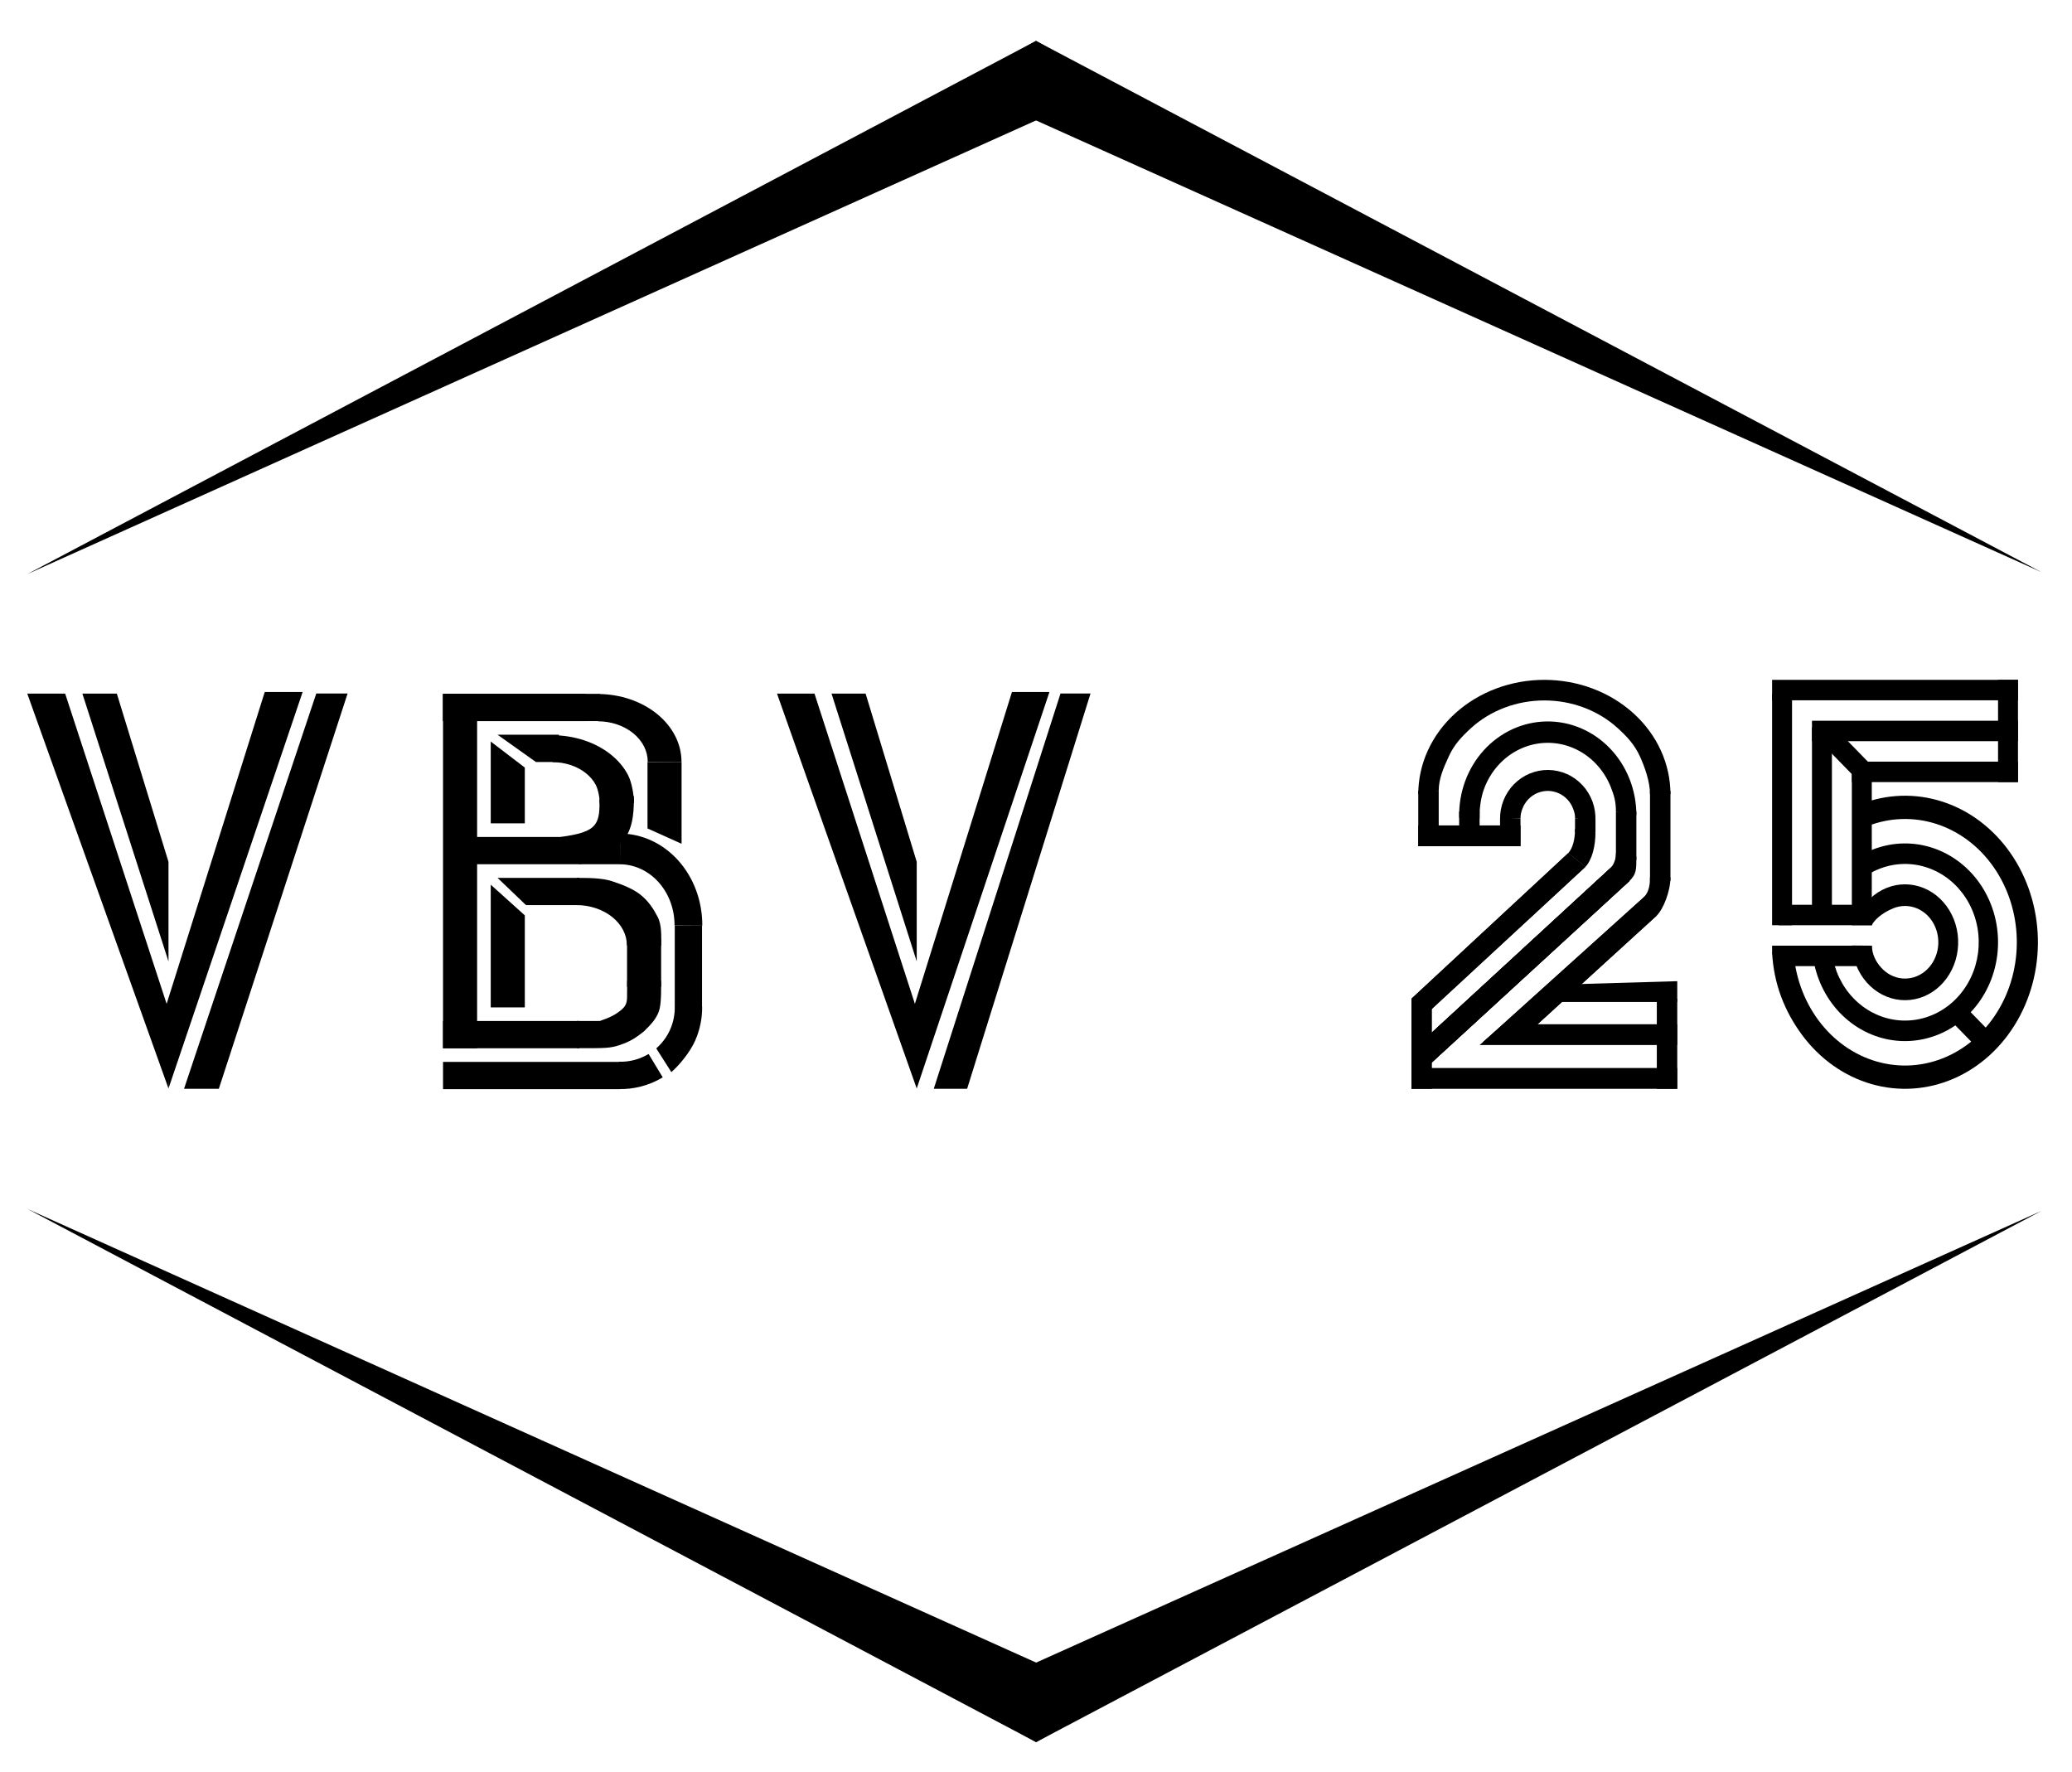 <svg width="304" height="260" viewBox="0 0 304 260" fill="none" xmlns="http://www.w3.org/2000/svg">
<g filter="url(#filter0_d_25_128)">
<path d="M4.015 173.367L163.515 245.097L152.015 251.597L4.015 173.367Z" fill="black"/>
<path d="M299.515 173.663L140.515 245.097L152.015 251.597L299.515 173.663Z" fill="black"/>
<path d="M4 80.23L163.5 8.5L152 2L4 80.23Z" fill="black"/>
<path d="M299.5 79.933L140.5 8.5L152 2L299.5 79.933Z" fill="black"/>
<path d="M4 97.76L9.559 97.76L24.72 144.114L24.72 155.702L4 97.76Z" fill="black"/>
<path d="M44.403 97.525L38.844 97.525L24.419 143.374L24.72 155.702L44.403 97.525Z" fill="black"/>
<path d="M12.086 97.76H17.14L24.721 122.449V137.06L12.086 97.76Z" fill="black"/>
<path d="M46.404 97.745H51L32.106 155.745H27L46.404 97.745Z" fill="black"/>
<path d="M65 97.797H70V149.797H65V97.797Z" fill="black"/>
<rect x="65" y="97.797" width="21" height="4" fill="black"/>
<rect x="65" y="151.797" width="26" height="4" fill="black"/>
<rect x="65" y="97.797" width="23" height="4" fill="black"/>
<rect x="66" y="118.797" width="25" height="4" fill="black"/>
<rect x="65" y="145.797" width="20" height="4" fill="black"/>
<path d="M72 104.797L77 108.615V116.797H72V104.797Z" fill="black"/>
<path d="M72 125.797L77 130.297V143.797H72V125.797Z" fill="black"/>
<path d="M73 103.797H82V107.797H78.625L73 103.797Z" fill="black"/>
<path d="M73 124.797H85V128.797H77.174L73 124.797Z" fill="black"/>
<path d="M95 107.797H100V119.797L95 117.547V107.797Z" fill="black"/>
<path d="M87.776 97.82C89.388 97.83 90.982 98.096 92.468 98.603C93.954 99.111 95.302 99.849 96.436 100.777C97.57 101.705 98.468 102.803 99.077 104.01C99.686 105.217 99.996 106.508 99.988 107.811L95.033 107.78C95.038 107.004 94.853 106.234 94.49 105.514C94.126 104.795 93.591 104.14 92.915 103.587C92.239 103.034 91.435 102.593 90.549 102.291C89.663 101.988 88.713 101.829 87.752 101.824L87.776 97.82Z" fill="black"/>
<path d="M81.09 103.87C82.662 103.88 84.217 104.129 85.667 104.604C87.117 105.079 88.432 105.77 89.539 106.637C90.645 107.505 91.521 108.533 92.116 109.661C92.71 110.79 93.007 112.579 93 113.797L88 113.796C88.004 113.097 87.744 111.79 87.402 111.142C87.06 110.493 86.557 109.903 85.921 109.404C85.285 108.905 84.529 108.508 83.696 108.235C82.863 107.962 81.969 107.819 81.066 107.814L81.09 103.87Z" fill="black"/>
<path d="M84.608 124.799C86.244 124.809 88.317 124.791 89.826 125.297C91.334 125.802 92.849 126.373 94 127.297C95.151 128.22 95.881 129.34 96.5 130.541C97.119 131.743 97.016 133.45 97.008 134.747L91.976 134.716C91.981 133.943 91.793 133.177 91.424 132.461C91.055 131.744 90.512 131.092 89.826 130.541C89.139 129.991 88.323 129.552 87.424 129.251C86.524 128.95 85.559 128.792 84.584 128.786L84.608 124.799Z" fill="black"/>
<path d="M90.984 118.292C92.578 118.302 94.154 118.659 95.622 119.343C97.091 120.028 98.422 121.026 99.542 122.281C100.661 123.536 101.546 125.024 102.146 126.658C102.746 128.293 103.049 130.042 103.038 131.808L98.967 131.783C98.974 130.61 98.772 129.447 98.374 128.361C97.975 127.275 97.387 126.286 96.643 125.453C95.899 124.619 95.014 123.955 94.039 123.5C93.063 123.045 92.016 122.808 90.957 122.802L90.984 118.292Z" fill="black"/>
<path d="M98.5 153.297C99.804 152.158 101.272 150.288 101.978 148.708C102.684 147.129 103.038 145.415 103.016 143.686L99.002 143.737C99.016 144.886 98.781 146.025 98.312 147.074C97.843 148.124 97.151 149.059 96.284 149.815L98.5 153.297Z" fill="black"/>
<path d="M90.711 155.782C93.006 155.847 95.271 155.251 97.236 154.066L95.161 150.635C93.855 151.422 92.35 151.818 90.825 151.774L90.711 155.782Z" fill="black"/>
<path d="M84.636 149.781C89 149.797 89.5 149.797 91 149.297C92.5 148.797 93.346 148.22 94.5 147.297C95.5 146.297 96 145.797 96.5 144.797C97 143.797 97 142.297 97 139.867L92.022 139.867C92.026 140.64 92 141.578 92 142.297C92 143.297 91.688 143.746 91 144.297C90.312 144.847 89.5 145.297 88 145.797C87 145.797 85.589 145.789 84.612 145.795L84.636 149.781Z" fill="black"/>
<path d="M93 113.296C93 115.472 92.8 118.106 91 119.797C89.2 121.488 87.799 122.343 85 122.797L82.056 118.835C83.724 118.564 85.927 118.305 87 117.297C88.073 116.289 87.952 114.593 87.952 113.296H93Z" fill="black"/>
<rect x="92" y="133.797" width="5" height="7" fill="black"/>
<rect x="88" y="112.797" width="5" height="1" fill="black"/>
<rect x="99" y="131.797" width="4" height="12" fill="black"/>
<path d="M114 97.76L119.5 97.76L134.5 144.114L134.5 155.702L114 97.76Z" fill="black"/>
<path d="M153.973 97.525L148.473 97.525L134.201 143.374L134.5 155.702L153.973 97.525Z" fill="black"/>
<path d="M122 97.76H127L134.5 122.449V137.06L122 97.76Z" fill="black"/>
<path d="M155.596 97.745H160L141.894 155.745H137L155.596 97.745Z" fill="black"/>
<path d="M245.085 112.524C245.085 110.321 244.606 108.139 243.677 106.103C242.747 104.067 241.384 102.218 239.666 100.66C237.948 99.101 235.909 97.865 233.665 97.022C231.42 96.179 229.014 95.745 226.585 95.745C224.155 95.745 221.75 96.179 219.505 97.022C217.261 97.865 215.221 99.101 213.503 100.66C211.786 102.218 210.423 104.067 209.493 106.103C208.563 108.139 208.085 110.321 208.085 112.525L211.085 112.016C211.085 110.209 211.823 108.601 212.585 106.931C213.347 105.262 214.45 104.074 215.859 102.796C217.268 101.518 218.94 100.505 220.78 99.814C222.62 99.122 224.593 98.766 226.585 98.766C228.577 98.766 230.549 99.122 232.39 99.814C234.23 100.505 235.902 101.518 237.311 102.796C238.719 104.074 239.823 105.262 240.585 106.931C241.347 108.601 242.085 110.718 242.085 112.524H245.085Z" fill="black"/>
<path d="M240.085 115.575C240.085 113.756 239.742 111.954 239.077 110.276C238.412 108.597 237.438 107.075 236.21 105.798C234.983 104.52 233.528 103.513 231.929 102.835C230.33 102.157 228.619 101.822 226.897 101.848C225.174 101.874 223.473 102.262 221.893 102.989C220.314 103.716 218.887 104.767 217.695 106.081C216.503 107.395 215.571 108.947 214.952 110.645C214.333 112.343 214.04 114.154 214.09 115.973L217.085 116.084C217.046 114.681 217.247 113.082 217.724 111.771C218.202 110.461 218.921 109.264 219.84 108.25C220.76 107.236 221.861 106.425 223.08 105.865C224.298 105.304 225.61 105.005 226.94 104.985C228.269 104.964 229.589 105.223 230.822 105.746C232.056 106.269 233.179 107.046 234.125 108.032C235.072 109.017 235.824 110.192 236.337 111.487C236.85 112.782 237.085 113.663 237.085 115.067L240.085 115.575Z" fill="black"/>
<path d="M234.078 116.397C234.119 115.445 233.972 114.494 233.645 113.6C233.318 112.707 232.818 111.89 232.175 111.197C231.531 110.504 230.758 109.949 229.899 109.566C229.041 109.183 228.116 108.979 227.179 108.966C226.242 108.953 225.312 109.132 224.444 109.491C223.576 109.851 222.788 110.384 222.126 111.059C221.464 111.735 220.943 112.538 220.593 113.422C220.242 114.306 220.07 115.253 220.086 116.206L223.085 116.084C223.076 115.542 223.197 115.074 223.397 114.572C223.596 114.069 223.892 113.613 224.268 113.229C224.644 112.846 225.091 112.543 225.584 112.339C226.077 112.134 226.606 112.033 227.138 112.04C227.671 112.047 228.196 112.163 228.684 112.381C229.171 112.599 229.611 112.914 229.976 113.307C230.342 113.701 230.626 114.166 230.812 114.673C230.998 115.18 231.108 115.543 231.085 116.084L234.078 116.397Z" fill="black"/>
<path d="M232.585 123.203C233.585 122.186 234.085 120.109 234.085 118.118L231.085 117.609C231.085 119.135 230.76 120.441 230.085 121.169L232.585 123.203Z" fill="black"/>
<path d="M239.085 125.236C240.085 124.22 240.085 123.668 240.085 121.677L237.085 121.169C237.085 122.694 236.26 123.492 235.585 124.22L239.085 125.236Z" fill="black"/>
<path d="M243.085 130.321C244.085 129.304 245.085 126.719 245.085 124.728H242.085C242.085 126.253 241.76 127.051 241.085 127.779L243.085 130.321Z" fill="black"/>
<path d="M231.085 116.084H234.085V118.118H231.085V116.084Z" fill="black"/>
<path d="M207.085 142.525L230.085 121.169L232.585 123.203L209.272 144.767L207.085 142.525Z" fill="black"/>
<path d="M207.085 142.525L230.085 121.169L232.585 123.203L209.272 144.767L207.085 142.525Z" fill="black"/>
<path d="M207.512 149.856L237.008 122.691L239.085 125.236L209.652 152.26L207.512 149.856Z" fill="black"/>
<path d="M207.512 149.856L237.008 122.691L239.085 125.236L209.652 152.26L207.512 149.856Z" fill="black"/>
<path d="M207.512 149.856L237.008 122.691L239.085 125.236L209.652 152.26L207.512 149.856Z" fill="black"/>
<path d="M207.512 149.856L237.008 122.691L239.085 125.236L209.652 152.26L207.512 149.856Z" fill="black"/>
<path d="M217.585 148.903L241.585 127.27L243.085 130.321L223.824 147.881L217.585 148.903Z" fill="black"/>
<path d="M217.585 148.903L241.585 127.27L243.085 130.321L223.824 147.881L217.585 148.903Z" fill="black"/>
<rect x="207.085" y="142.524" width="3" height="13.22" fill="black"/>
<rect x="207.085" y="152.694" width="39" height="3.051" fill="black"/>
<rect x="243.085" y="142.524" width="3" height="13.22" fill="black"/>
<rect x="208.085" y="112.016" width="3" height="8.136" fill="black"/>
<rect x="214.085" y="115.067" width="3" height="5.085" fill="black"/>
<rect x="220.085" y="116.084" width="3" height="4.068" fill="black"/>
<rect x="208.085" y="117.101" width="15" height="3.051" fill="black"/>
<rect x="237.085" y="115.067" width="3" height="7.119" fill="black"/>
<rect x="242.085" y="112.016" width="3" height="13.22" fill="black"/>
<path d="M228.085 140.482L246.085 139.955V143.006H225.085L228.085 140.482Z" fill="black"/>
<path d="M220.585 146.271H246.085V149.322H217.085L220.585 146.271Z" fill="black"/>
<path d="M260 135.745C260.229 140.292 261.791 144.331 264.406 147.857C267.021 151.382 270.583 153.9 274.58 155.049C278.577 156.198 282.801 155.918 286.644 154.25C290.488 152.581 293.751 149.61 295.964 145.765C298.177 141.92 299.226 137.4 298.959 132.855C298.692 128.311 297.123 123.977 294.479 120.479C291.834 116.981 288.25 114.499 284.244 113.391C280.238 112.283 276.016 112.606 272.187 114.314L273.348 117.478C276.569 116.042 280.121 115.77 283.491 116.702C286.861 117.634 289.876 119.722 292.101 122.664C294.326 125.607 295.645 129.253 295.87 133.076C296.095 136.899 295.212 140.702 293.35 143.936C291.489 147.171 288.743 149.67 285.51 151.074C282.277 152.478 278.723 152.713 275.361 151.746C271.999 150.78 269.002 148.661 266.802 145.696C264.602 142.73 263.313 139.071 263.121 135.246L260 135.745Z" fill="black"/>
<path d="M265.871 135.055C266.04 138.247 267.196 141.29 269.16 143.711C271.124 146.132 273.787 147.796 276.733 148.444C279.68 149.092 282.745 148.687 285.453 147.293C288.161 145.899 290.359 143.594 291.706 140.736C293.053 137.878 293.473 134.627 292.901 131.489C292.329 128.351 290.797 125.501 288.543 123.384C286.29 121.266 283.44 119.999 280.438 119.779C277.436 119.56 274.45 120.4 271.944 122.169L273.513 124.676C275.499 123.274 277.865 122.608 280.244 122.782C282.622 122.956 284.88 123.961 286.666 125.639C288.452 127.317 289.666 129.574 290.119 132.061C290.572 134.548 290.239 137.124 289.172 139.388C288.105 141.653 286.363 143.48 284.217 144.584C282.072 145.689 279.642 146.01 277.308 145.496C274.973 144.983 272.863 143.664 271.307 141.746C269.75 139.827 268.834 137.416 268.701 134.887L265.871 135.055Z" fill="black"/>
<path d="M271.712 134.72C271.817 136.768 272.599 138.706 273.912 140.175C275.226 141.645 276.983 142.547 278.859 142.716C280.735 142.885 282.604 142.308 284.12 141.093C285.637 139.878 286.699 138.106 287.111 136.104C287.523 134.103 287.256 132.006 286.361 130.202C285.466 128.397 284.002 127.007 282.239 126.286C280.476 125.566 278.534 125.564 276.771 126.282C275.007 127 273.541 128.389 272.644 130.192L274.625 131.745C275.187 130.615 276.685 129.705 277.79 129.256C278.895 128.806 280.112 128.807 281.216 129.258C282.321 129.709 283.238 130.581 283.799 131.711C284.36 132.842 284.527 134.156 284.269 135.41C284.011 136.664 283.345 137.775 282.395 138.536C281.445 139.297 280.274 139.659 279.098 139.553C277.923 139.447 276.822 138.882 275.999 137.961C275.176 137.04 274.691 136.028 274.625 134.745L271.712 134.72Z" fill="black"/>
<rect x="271.7" y="108.745" width="2.925" height="23" fill="black"/>
<path d="M260 134.745H274.625V137.745H260.488L260 135.745V134.745Z" fill="black"/>
<rect x="260.975" y="128.745" width="13.65" height="3" fill="black"/>
<rect x="265.85" y="102.745" width="2.925" height="27" fill="black"/>
<rect x="260" y="97.745" width="2.925" height="34" fill="black"/>
<rect x="271.7" y="107.745" width="24.375" height="3" fill="black"/>
<rect x="265.85" y="101.745" width="30.225" height="3" fill="black"/>
<rect x="260" y="95.745" width="36.075" height="3" fill="black"/>
<rect x="293.15" y="95.745" width="2.925" height="15" fill="black"/>
<rect width="9.078" height="2.963" transform="matrix(0.698 0.716 -0.698 0.716 268.852 102.416)" fill="black"/>
<rect width="7.507" height="2.963" transform="matrix(0.698 0.716 -0.698 0.716 287.786 143.121)" fill="black"/>
</g>
<defs>
<filter id="filter0_d_25_128" x="-0" y="2" width="303.515" height="257.597" filterUnits="userSpaceOnUse" color-interpolation-filters="sRGB">
<feFlood flood-opacity="0" result="BackgroundImageFix"/>
<feColorMatrix in="SourceAlpha" type="matrix" values="0 0 0 0 0 0 0 0 0 0 0 0 0 0 0 0 0 0 127 0" result="hardAlpha"/>
<feOffset dy="4"/>
<feGaussianBlur stdDeviation="2"/>
<feComposite in2="hardAlpha" operator="out"/>
<feColorMatrix type="matrix" values="0 0 0 0 0 0 0 0 0 0 0 0 0 0 0 0 0 0 0.25 0"/>
<feBlend mode="normal" in2="BackgroundImageFix" result="effect1_dropShadow_25_128"/>
<feBlend mode="normal" in="SourceGraphic" in2="effect1_dropShadow_25_128" result="shape"/>
</filter>
</defs>
</svg>
